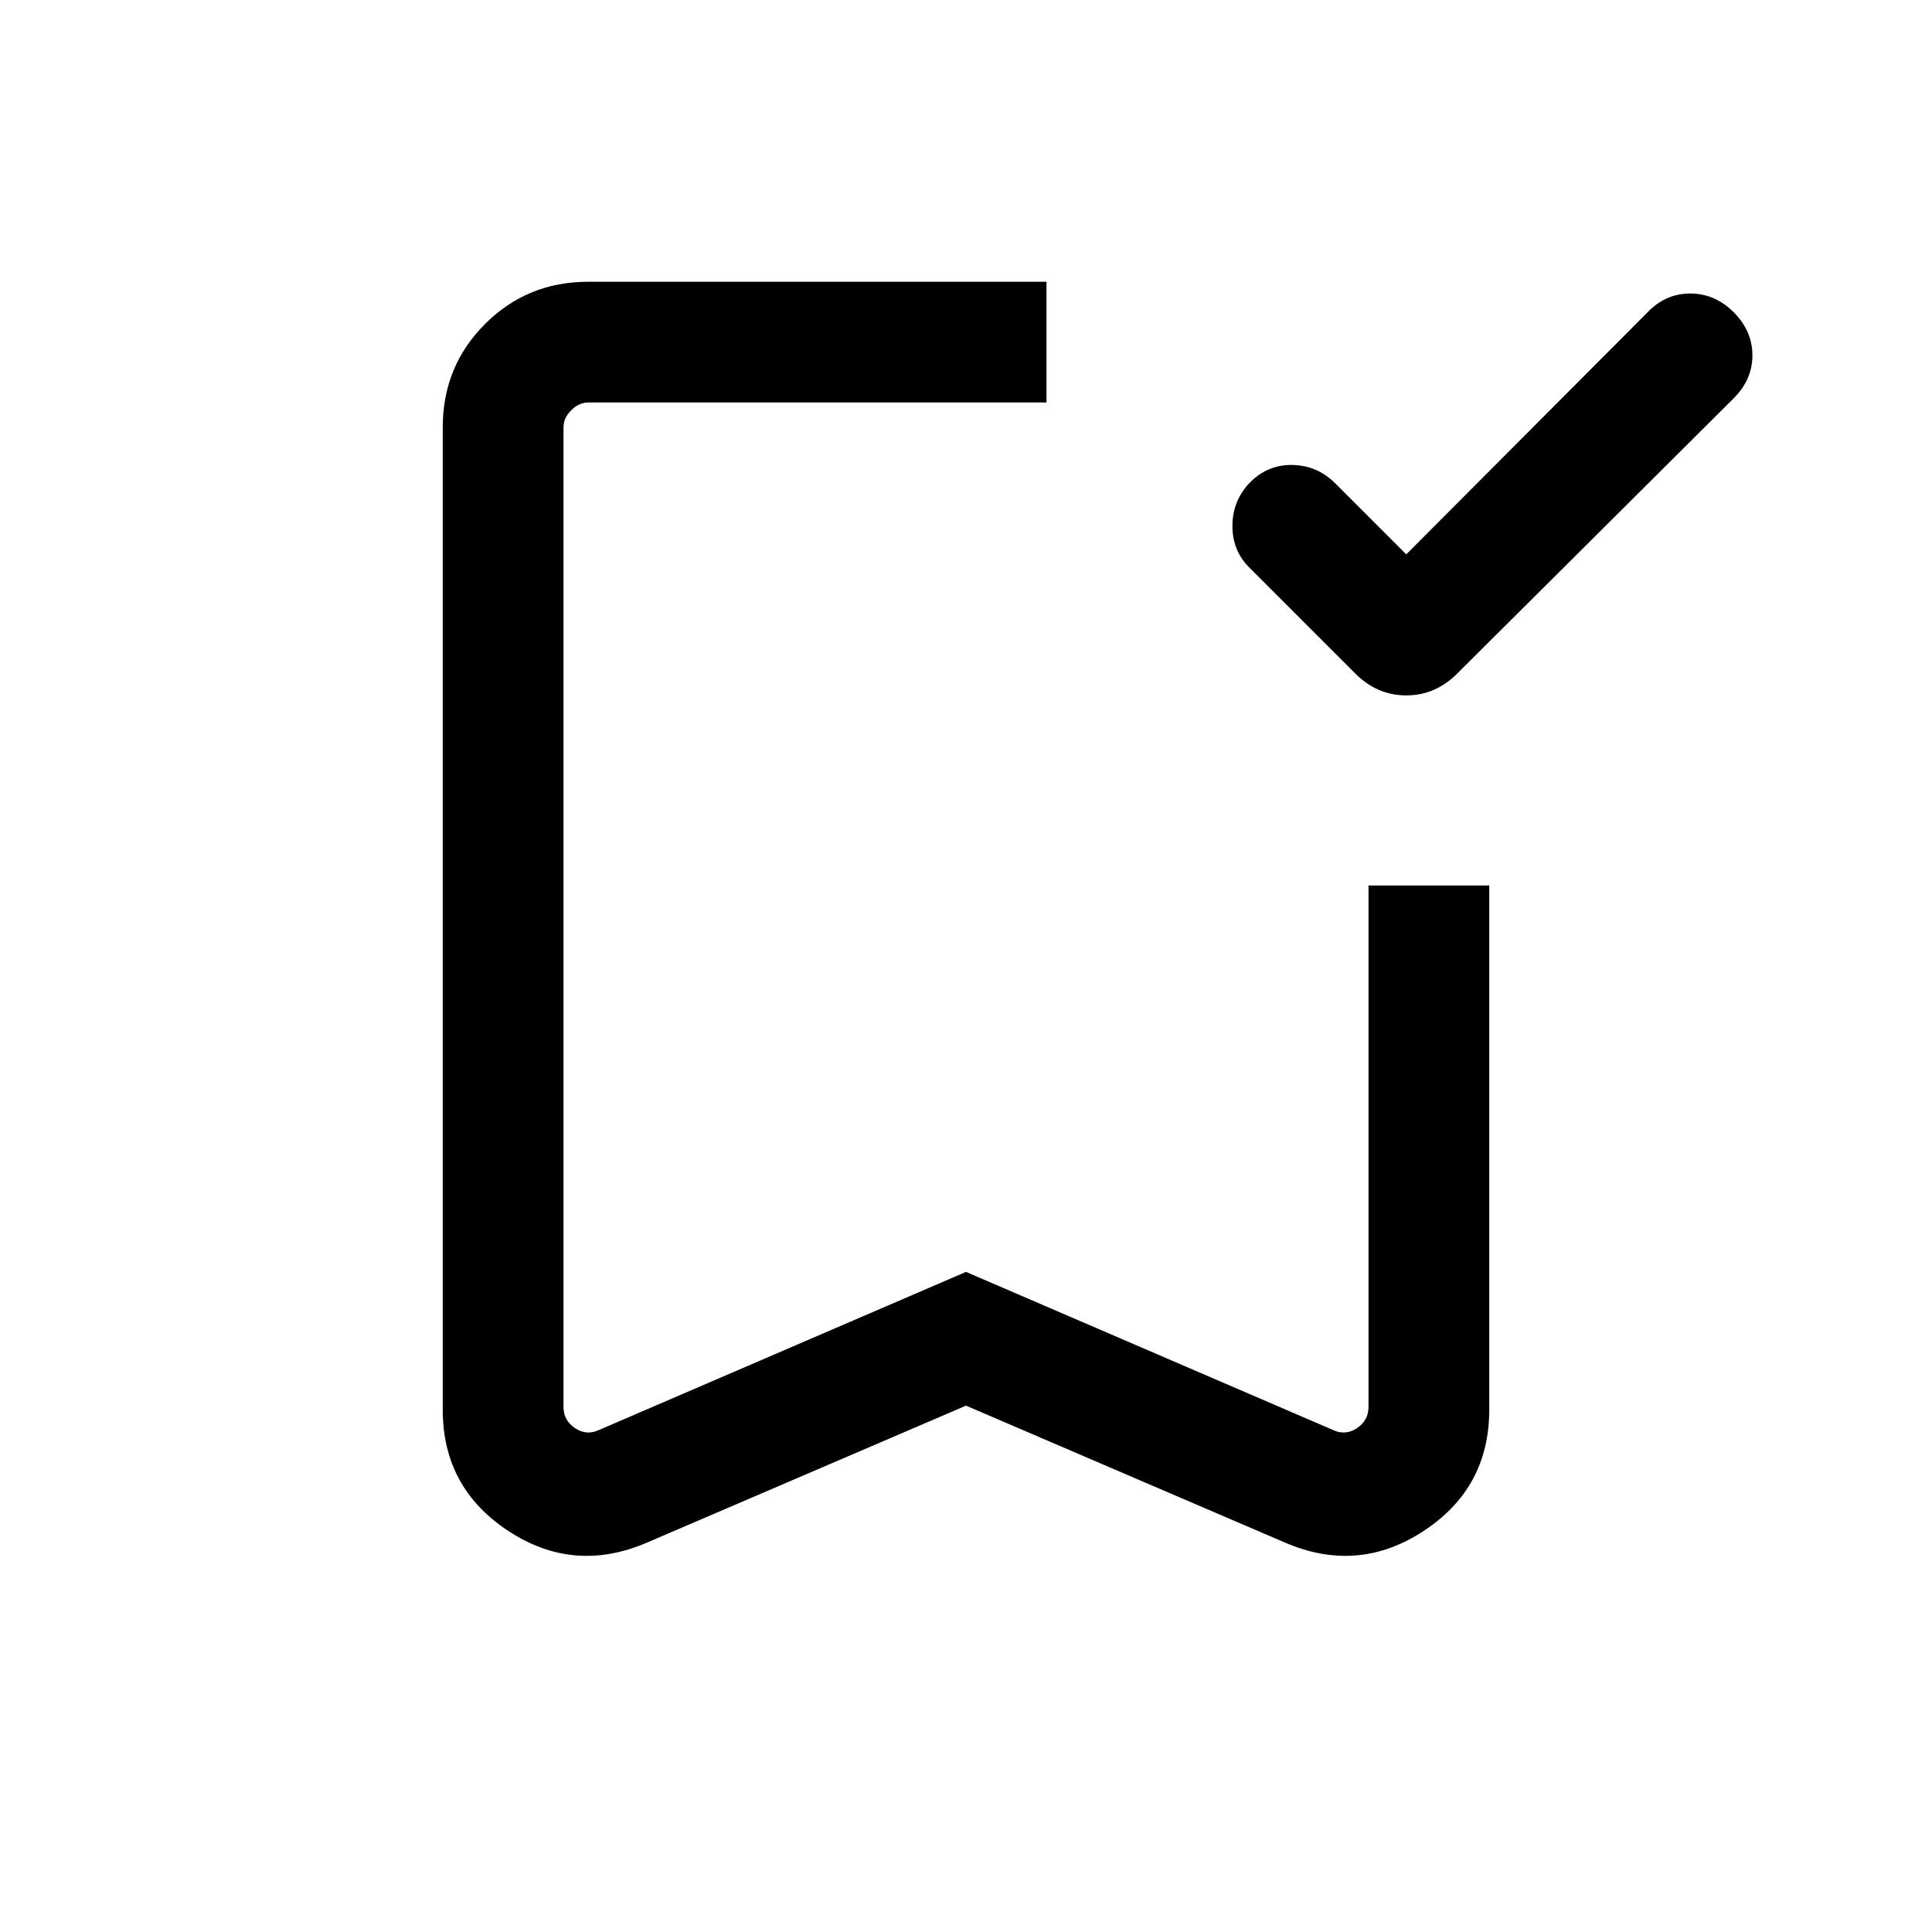 <svg xmlns="http://www.w3.org/2000/svg" height="24" viewBox="0 -960 960 960" width="24"><path d="m480-261.54-158.769 68.154q-36.153 15.461-68.691-5.924-32.539-21.384-32.539-60.153v-488.228q0-30.308 21-51.308t51.308-21H520V-760H292.309q-4.616 0-8.463 3.846-3.846 3.847-3.846 8.463v486.843q0 6.539 5.577 10.386 5.578 3.846 11.732 1.154L480-328l182.691 78.692q6.154 2.692 11.732-1.154Q680-254.309 680-260.848V-520H739.999v260.537q0 38.769-32.539 60.153-32.538 21.385-68.691 5.924L480-261.54ZM480-760H280h240-40Zm218.768 75.464 119.924-120.309q8.923-9.307 21.192-9.307 12.268 0 21.576 9.307 9.307 9.308 9.307 21.384 0 12.077-9.307 21.385L724.076-625.307q-10.846 10.846-25.308 10.846-14.461 0-25.307-10.846l-52.769-52.769q-8.308-8.308-8.308-20.577 0-12.269 8.308-21.192 8.923-9.307 21.384-9.115 12.461.193 21.384 9.115l35.308 35.309Z"/></svg>